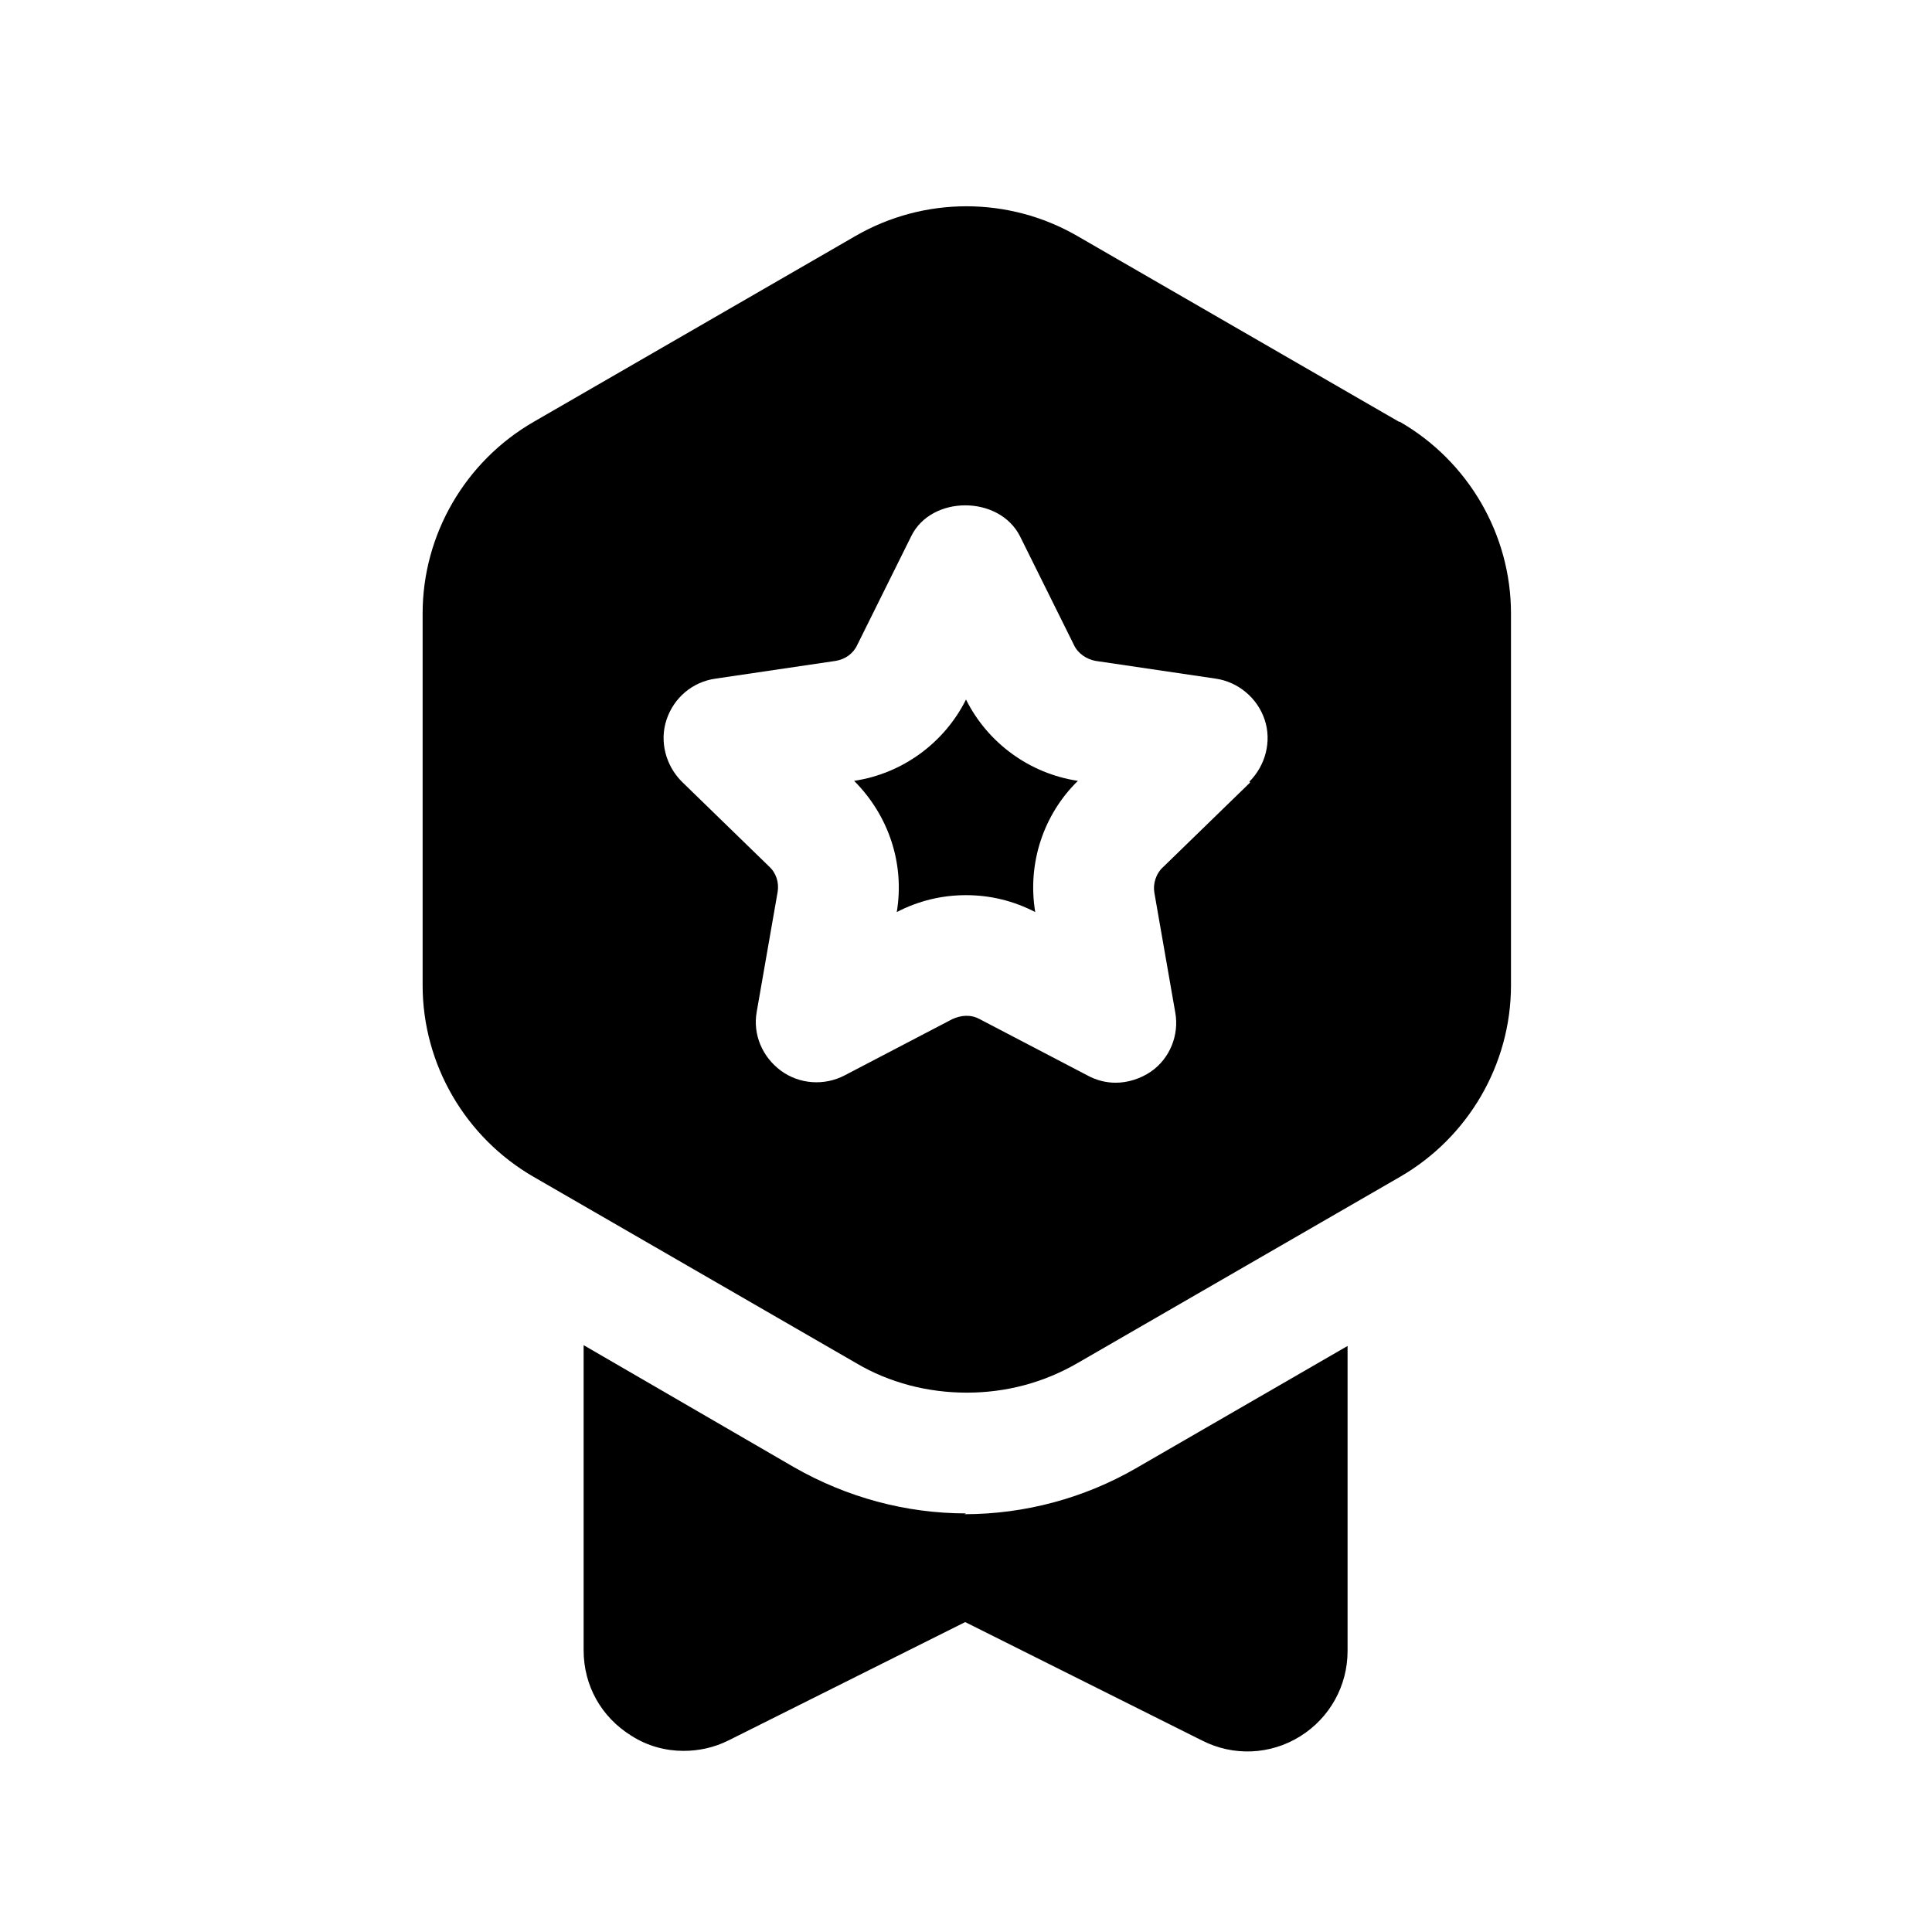 <svg width="24" height="24" viewBox="0 0 24 24" fill="none" xmlns="http://www.w3.org/2000/svg">
<path d="M12 8.69C11.73 9.23 11.21 9.61 10.61 9.7C11.04 10.13 11.24 10.73 11.14 11.33C11.41 11.19 11.7 11.12 12 11.12C12.3 11.12 12.59 11.19 12.86 11.33C12.76 10.73 12.96 10.12 13.39 9.7C12.79 9.61 12.27 9.23 12 8.69Z" fill="black"/>
<path d="M17.38 5.24L13.38 2.93C12.53 2.44 11.48 2.44 10.63 2.93L6.63 5.24C5.78 5.73 5.25 6.64 5.25 7.62V12.24C5.25 13.22 5.78 14.13 6.63 14.62L10.63 16.93C11.05 17.18 11.53 17.3 12.01 17.3C12.49 17.3 12.96 17.18 13.39 16.93L17.39 14.62C18.24 14.13 18.77 13.22 18.77 12.24V7.62C18.77 6.64 18.24 5.73 17.39 5.24H17.38ZM15.53 9.72L14.45 10.77C14.36 10.85 14.32 10.98 14.34 11.09L14.6 12.58C14.65 12.86 14.53 13.15 14.3 13.31C14.17 13.4 14.01 13.45 13.86 13.45C13.74 13.45 13.62 13.42 13.51 13.36L12.17 12.66C12.06 12.6 11.94 12.61 11.83 12.66L10.49 13.36C10.24 13.49 9.93 13.47 9.7 13.3C9.47 13.13 9.35 12.85 9.4 12.57L9.66 11.08C9.68 10.96 9.64 10.84 9.55 10.76L8.47 9.71C8.27 9.51 8.19 9.21 8.28 8.94C8.37 8.67 8.6 8.47 8.89 8.43L10.38 8.21C10.5 8.19 10.6 8.12 10.65 8.01L11.32 6.66C11.57 6.15 12.41 6.15 12.67 6.66L13.34 8.01C13.39 8.12 13.5 8.19 13.61 8.21L15.1 8.43C15.38 8.47 15.62 8.67 15.71 8.94C15.8 9.21 15.72 9.51 15.52 9.71L15.53 9.72Z" fill="black"/>
<path d="M12 18.8C11.25 18.8 10.52 18.6 9.87 18.23L7.25 16.71V20.5C7.25 20.94 7.47 21.33 7.84 21.56C8.04 21.69 8.27 21.75 8.49 21.75C8.68 21.75 8.87 21.71 9.05 21.62L11.99 20.15L14.93 21.62C15.32 21.82 15.78 21.8 16.15 21.57C16.52 21.34 16.74 20.94 16.74 20.51V16.72L14.11 18.24C13.47 18.61 12.73 18.81 11.98 18.81L12 18.8Z" fill="black"/>
</svg>

